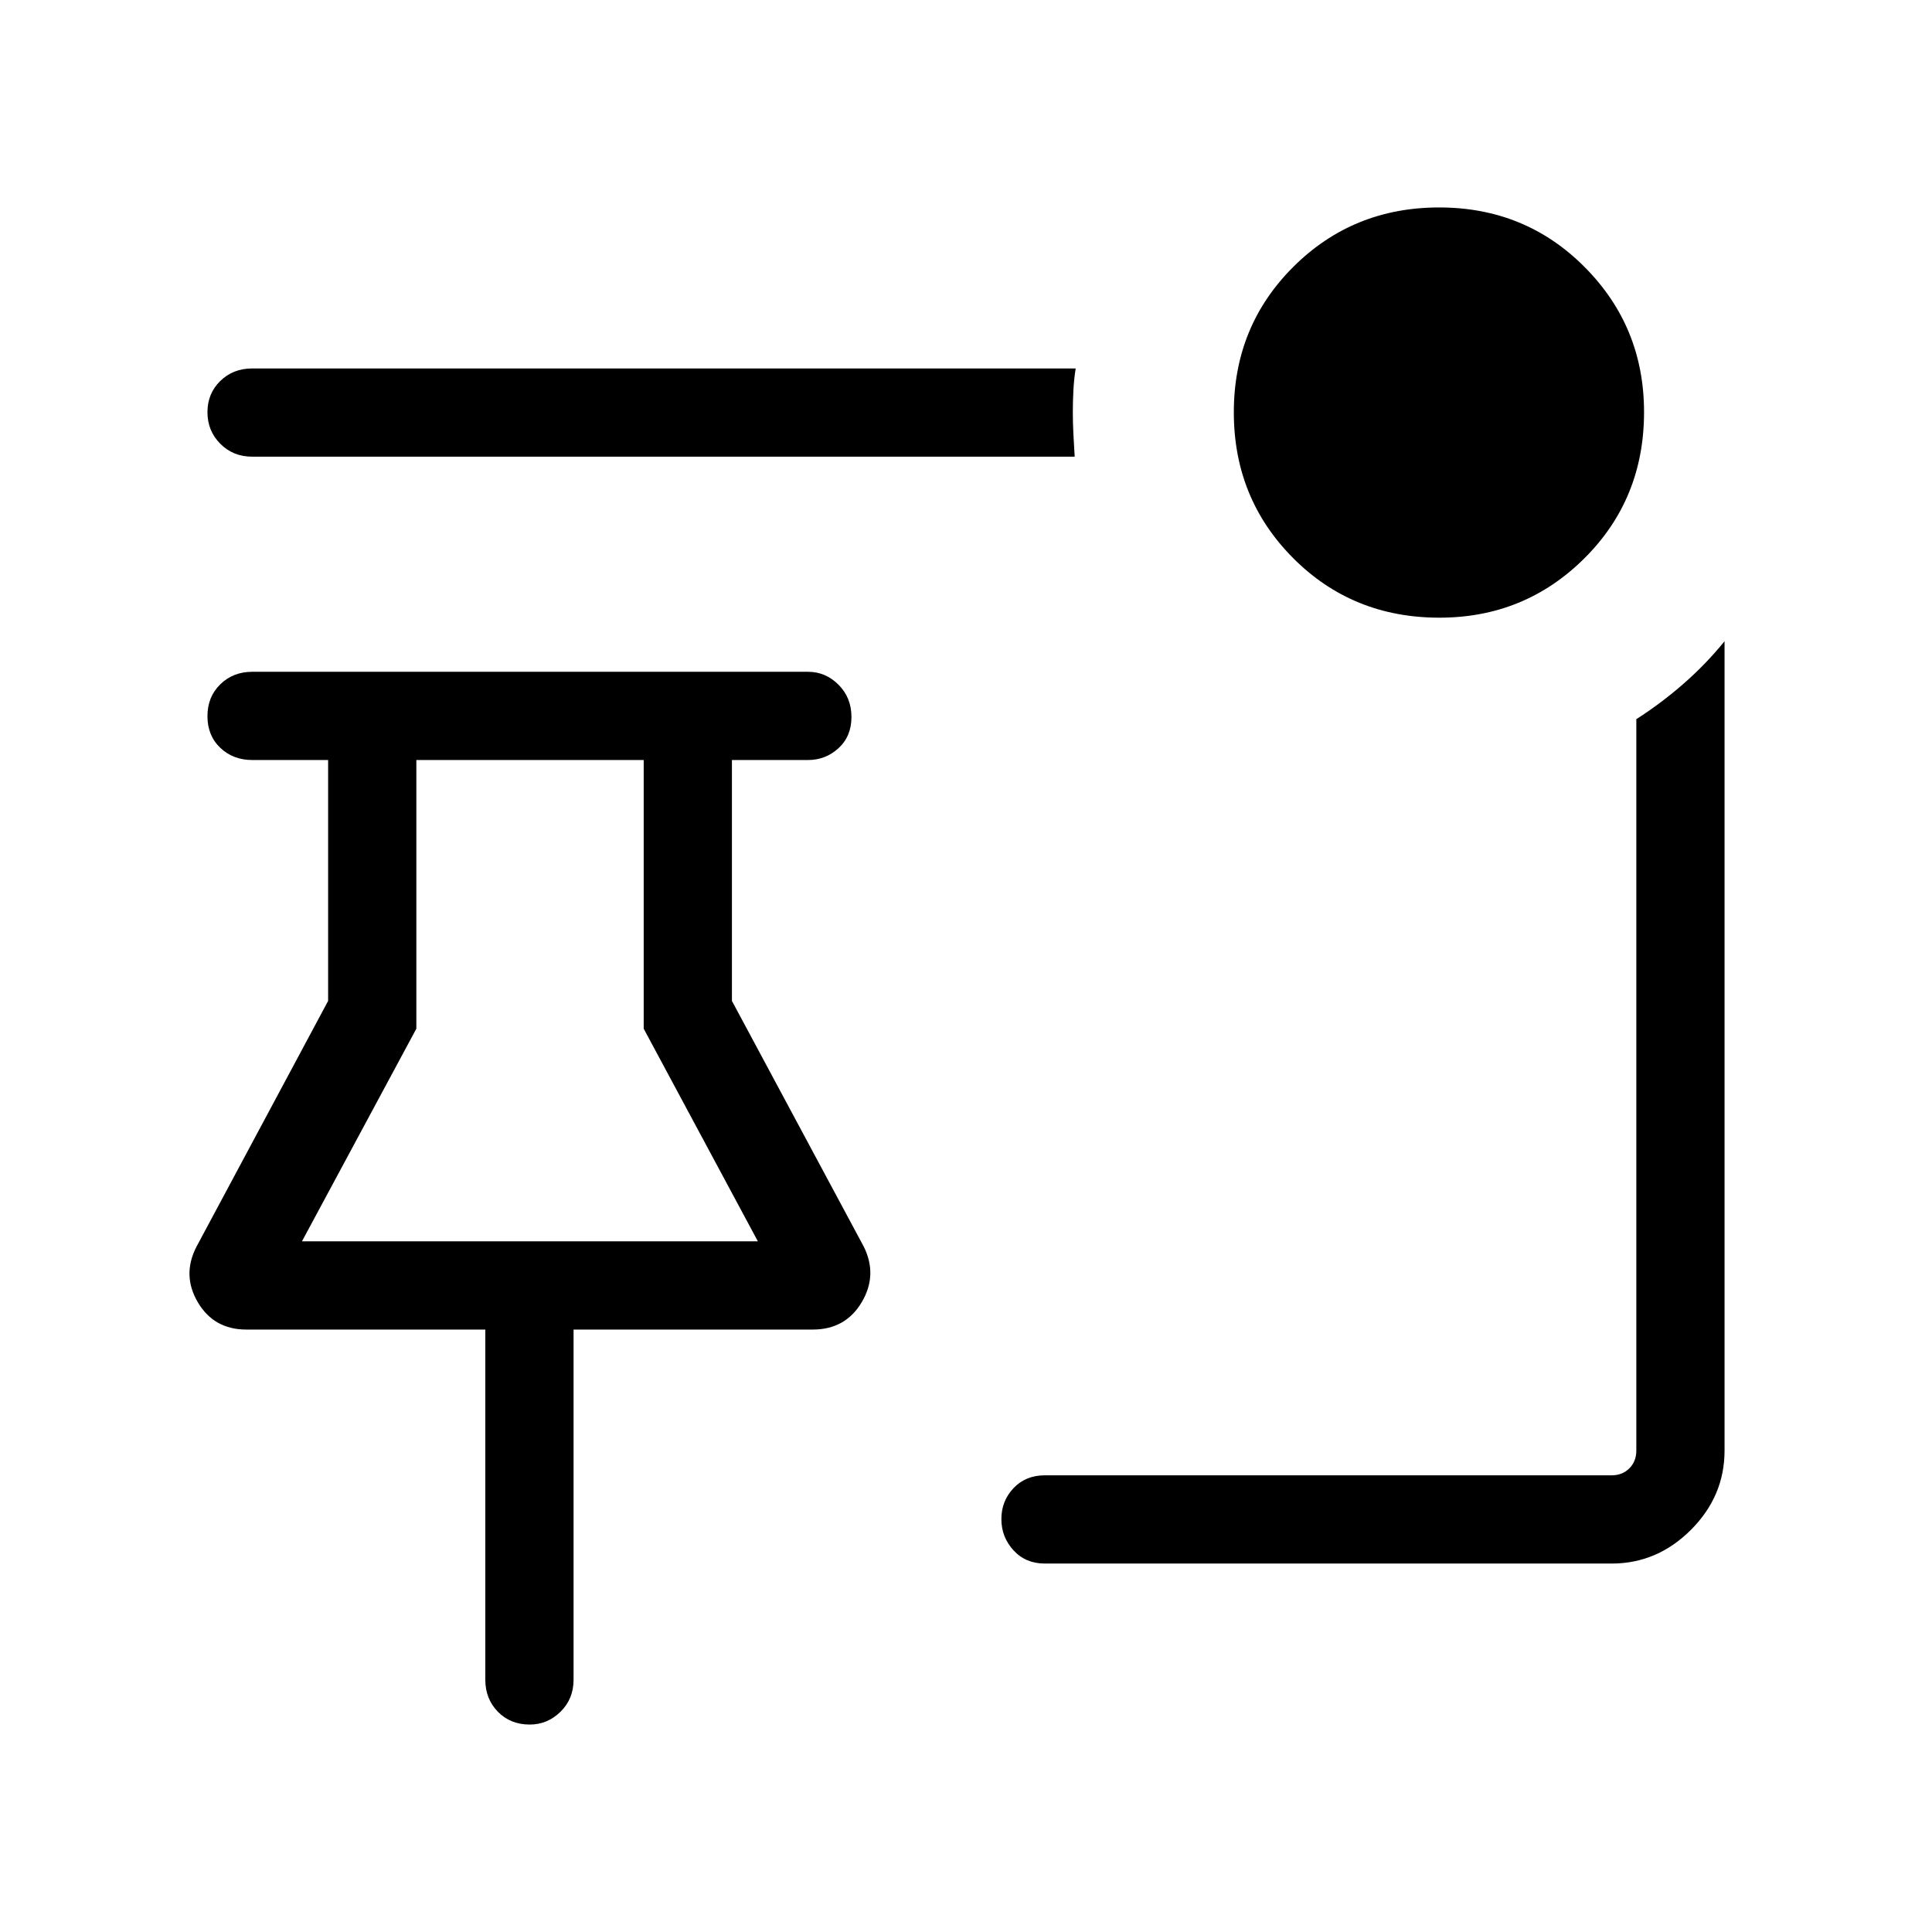 <svg xmlns="http://www.w3.org/2000/svg" height="48" viewBox="0 -960 960 960" width="48"><path d="M715.22-653.08q-43.18 0-72.66-29.6-29.48-29.61-29.48-72.44 0-42.84 29.6-72.32 29.61-29.48 72.44-29.48 42.84 0 72.32 29.66 29.48 29.66 29.48 72.04 0 43.18-29.66 72.66-29.66 29.48-72.04 29.48Zm-181.22-80H125.35q-9.53 0-15.9-6.42-6.37-6.43-6.37-15.69 0-9.27 6.37-15.5t15.9-6.23H534.5q-.85 5.38-1.13 10.84-.29 5.45-.29 10.88 0 5.43.29 10.89.28 5.46.63 11.23Zm-14.85 550q-9.52 0-15.55-6.58-6.02-6.57-6.02-15.54 0-8.96 6.02-15.34 6.03-6.38 15.55-6.38h281.62q5.38 0 8.84-3.47 3.47-3.46 3.47-8.84v-363.42q12.46-7.97 23.56-17.7 11.11-9.73 20.28-21.03v402.16q0 22.68-16.73 39.41-16.73 16.73-39.33 16.73H519.15Zm-255.92 80q-9.61 0-15.84-6.37-6.24-6.37-6.24-15.9v-174H122.39q-16.05 0-24.04-13.48-8-13.48-.77-27.59l65.46-122.23v-119.7h-37.69q-9.53 0-15.9-6.08-6.37-6.08-6.37-15.69t6.37-15.84q6.37-6.23 15.9-6.23H401.5q8.73 0 15.15 6.42 6.43 6.43 6.43 16.04t-6.43 15.5q-6.42 5.88-15.15 5.88h-37.81v119.7l65.58 122.23q6.92 14.11-1.15 27.59t-24.27 13.48H285v174q0 9.53-6.48 15.9-6.48 6.37-15.29 6.37ZM150.04-343.19h226.54l-56.73-105.66v-133.5H206.88v133.5l-56.84 105.66Zm113.38 0Z"/></svg>